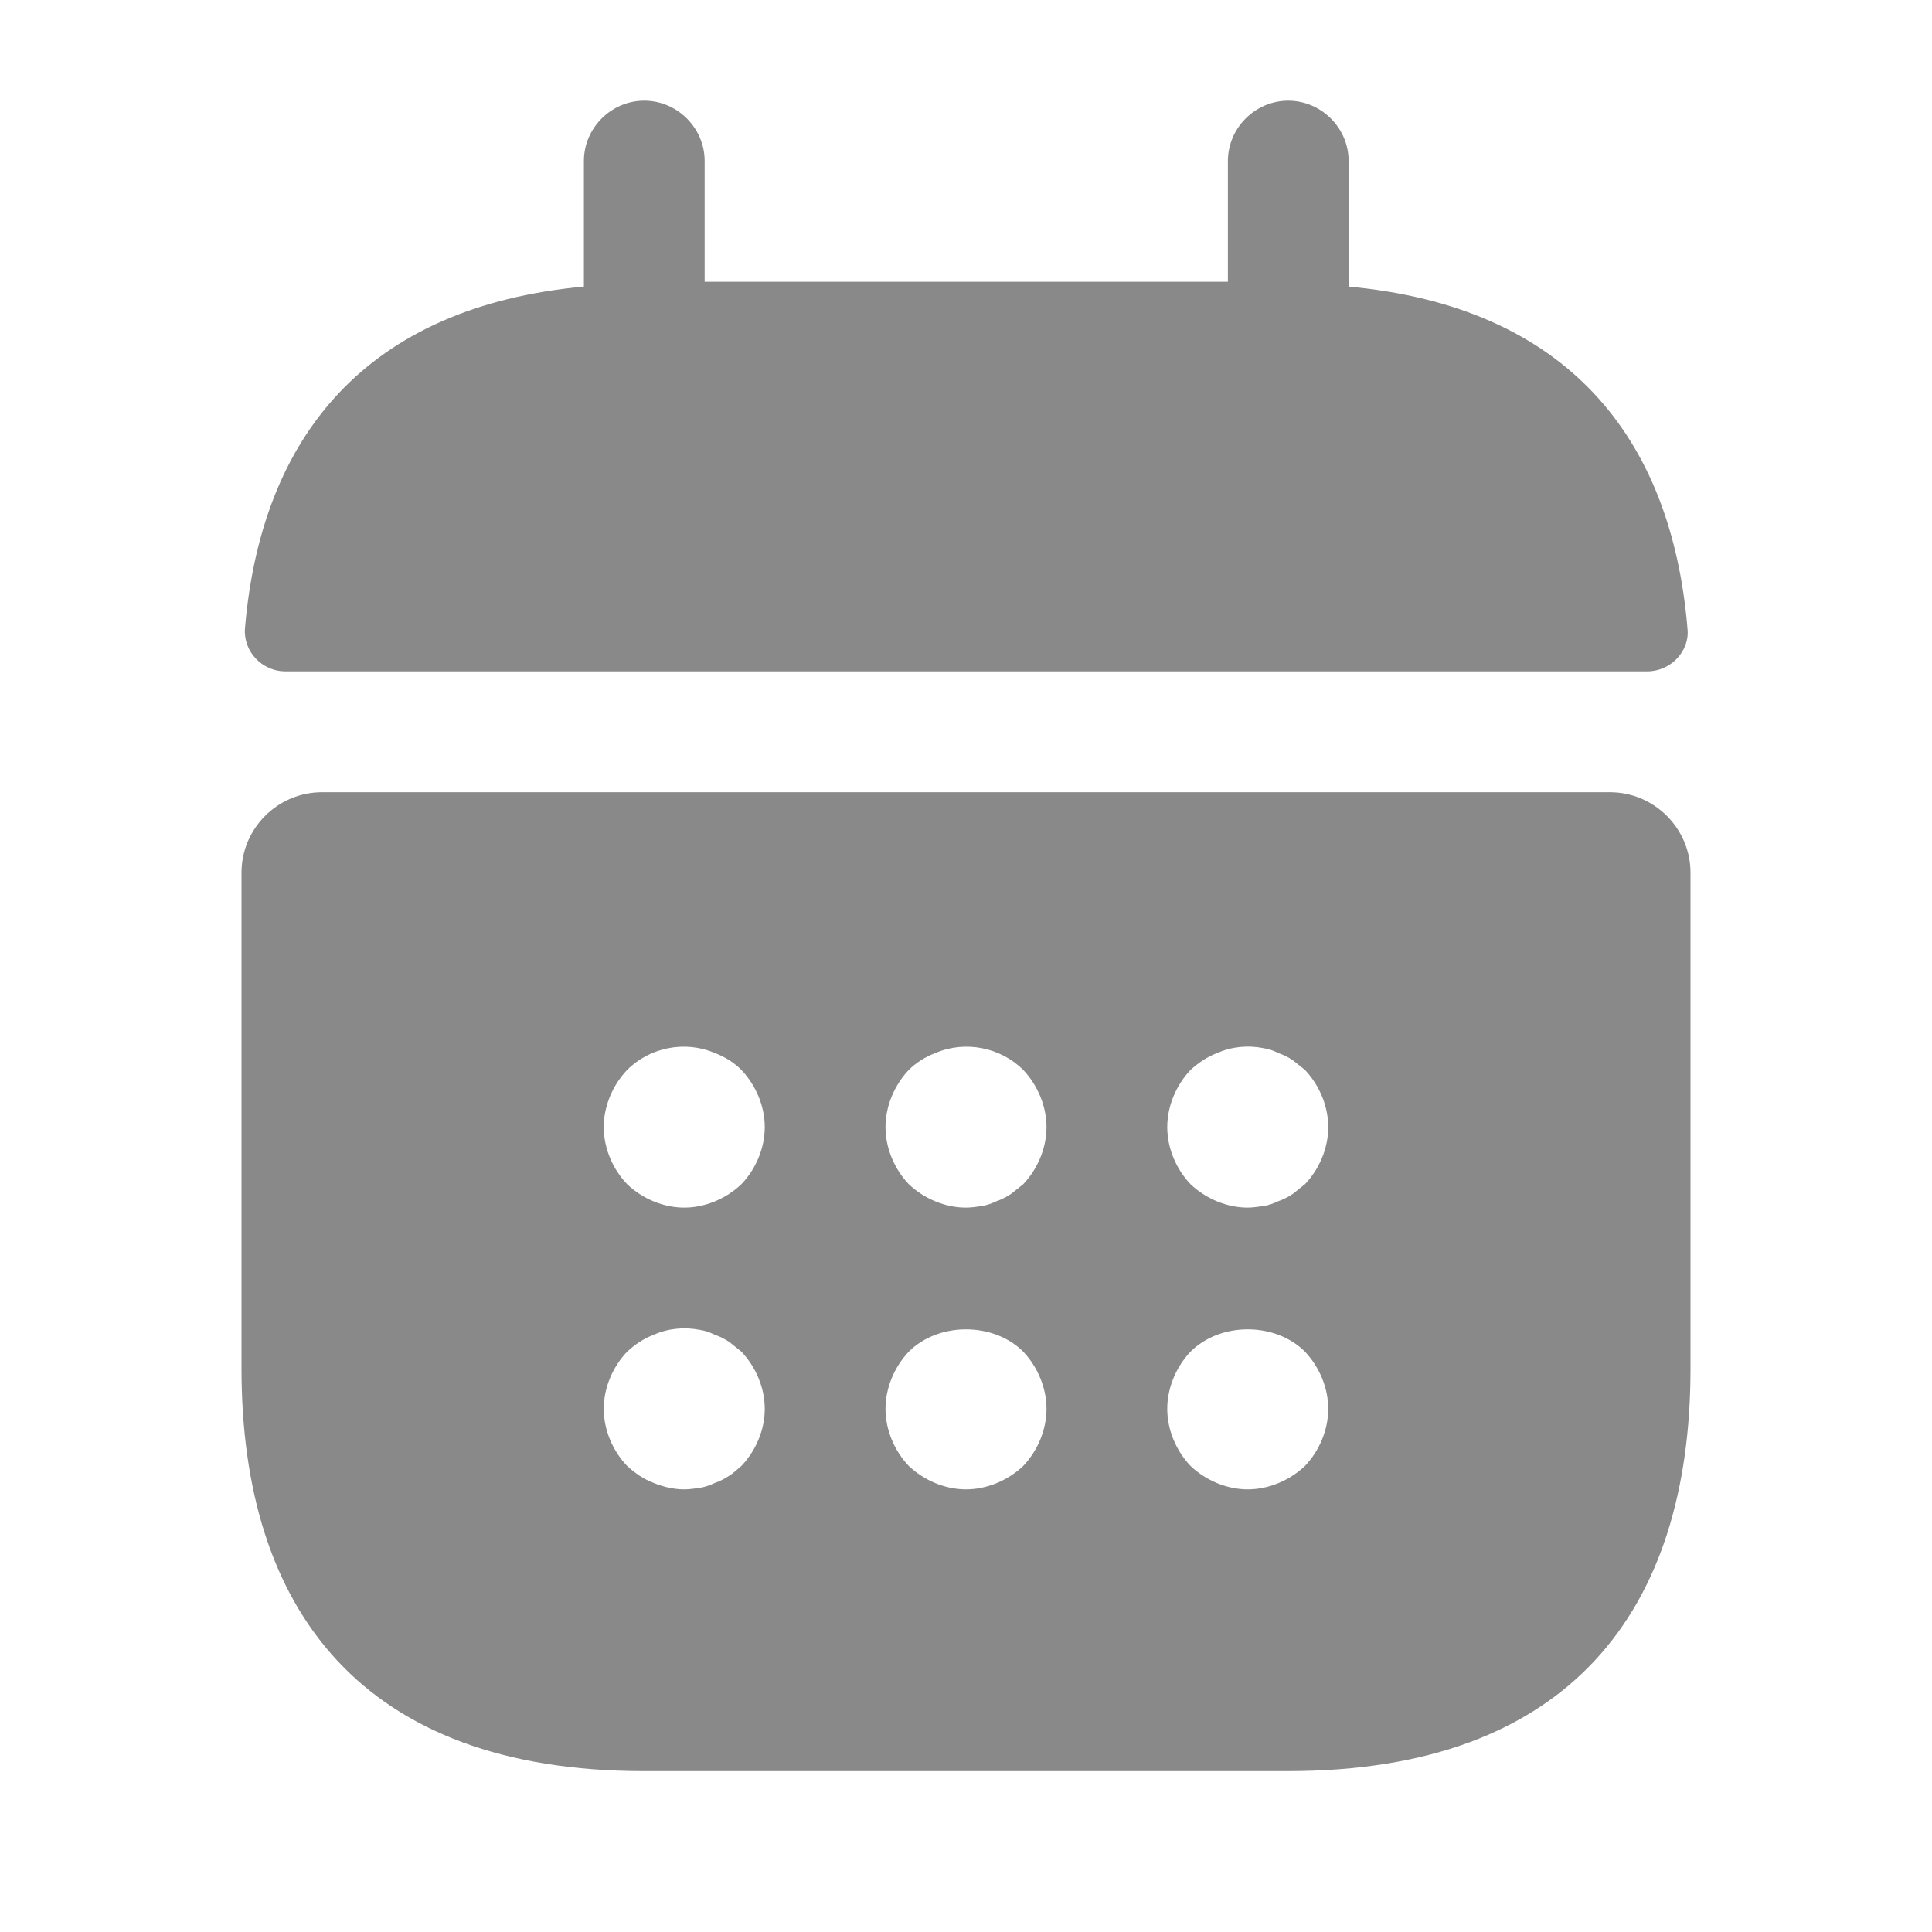 <svg width="18" height="18" viewBox="0 0 18 18" fill="none" xmlns="http://www.w3.org/2000/svg">
<path d="M12.565 2.67V1.5C12.565 1.192 12.31 0.938 12.002 0.938C11.695 0.938 11.44 1.192 11.44 1.5V2.625H6.565V1.5C6.565 1.192 6.31 0.938 6.002 0.938C5.695 0.938 5.44 1.192 5.44 1.5V2.67C3.415 2.857 2.432 4.065 2.282 5.857C2.267 6.075 2.447 6.255 2.657 6.255H15.347C15.565 6.255 15.745 6.067 15.722 5.857C15.572 4.065 14.59 2.857 12.565 2.67Z" fill="#898989"/>
<path d="M15 7.381H3C2.587 7.381 2.25 7.718 2.25 8.131V12.751C2.25 15.001 3.375 16.501 6 16.501H12C14.625 16.501 15.75 15.001 15.75 12.751V8.131C15.75 7.718 15.412 7.381 15 7.381ZM6.907 13.658C6.87 13.688 6.832 13.726 6.795 13.748C6.75 13.778 6.705 13.801 6.66 13.816C6.615 13.838 6.57 13.853 6.525 13.861C6.473 13.868 6.428 13.876 6.375 13.876C6.277 13.876 6.18 13.853 6.09 13.816C5.992 13.778 5.918 13.726 5.843 13.658C5.707 13.516 5.625 13.321 5.625 13.126C5.625 12.931 5.707 12.736 5.843 12.593C5.918 12.526 5.992 12.473 6.09 12.436C6.225 12.376 6.375 12.361 6.525 12.391C6.57 12.398 6.615 12.413 6.66 12.436C6.705 12.451 6.75 12.473 6.795 12.503C6.832 12.533 6.87 12.563 6.907 12.593C7.043 12.736 7.125 12.931 7.125 13.126C7.125 13.321 7.043 13.516 6.907 13.658ZM6.907 11.033C6.765 11.168 6.57 11.251 6.375 11.251C6.18 11.251 5.985 11.168 5.843 11.033C5.707 10.891 5.625 10.696 5.625 10.501C5.625 10.306 5.707 10.111 5.843 9.968C6.053 9.758 6.383 9.691 6.66 9.811C6.758 9.848 6.84 9.901 6.907 9.968C7.043 10.111 7.125 10.306 7.125 10.501C7.125 10.696 7.043 10.891 6.907 11.033ZM9.533 13.658C9.39 13.793 9.195 13.876 9 13.876C8.805 13.876 8.61 13.793 8.467 13.658C8.332 13.516 8.25 13.321 8.25 13.126C8.25 12.931 8.332 12.736 8.467 12.593C8.745 12.316 9.255 12.316 9.533 12.593C9.668 12.736 9.75 12.931 9.75 13.126C9.75 13.321 9.668 13.516 9.533 13.658ZM9.533 11.033C9.495 11.063 9.457 11.093 9.42 11.123C9.375 11.153 9.33 11.176 9.285 11.191C9.24 11.213 9.195 11.228 9.15 11.236C9.098 11.243 9.053 11.251 9 11.251C8.805 11.251 8.61 11.168 8.467 11.033C8.332 10.891 8.25 10.696 8.25 10.501C8.25 10.306 8.332 10.111 8.467 9.968C8.535 9.901 8.617 9.848 8.715 9.811C8.992 9.691 9.322 9.758 9.533 9.968C9.668 10.111 9.75 10.306 9.75 10.501C9.75 10.696 9.668 10.891 9.533 11.033ZM12.158 13.658C12.015 13.793 11.82 13.876 11.625 13.876C11.43 13.876 11.235 13.793 11.092 13.658C10.957 13.516 10.875 13.321 10.875 13.126C10.875 12.931 10.957 12.736 11.092 12.593C11.37 12.316 11.88 12.316 12.158 12.593C12.293 12.736 12.375 12.931 12.375 13.126C12.375 13.321 12.293 13.516 12.158 13.658ZM12.158 11.033C12.12 11.063 12.082 11.093 12.045 11.123C12 11.153 11.955 11.176 11.91 11.191C11.865 11.213 11.82 11.228 11.775 11.236C11.723 11.243 11.67 11.251 11.625 11.251C11.43 11.251 11.235 11.168 11.092 11.033C10.957 10.891 10.875 10.696 10.875 10.501C10.875 10.306 10.957 10.111 11.092 9.968C11.168 9.901 11.242 9.848 11.34 9.811C11.475 9.751 11.625 9.736 11.775 9.766C11.82 9.773 11.865 9.788 11.91 9.811C11.955 9.826 12 9.848 12.045 9.878C12.082 9.908 12.12 9.938 12.158 9.968C12.293 10.111 12.375 10.306 12.375 10.501C12.375 10.696 12.293 10.891 12.158 11.033Z" fill="#898989"/>
</svg>

